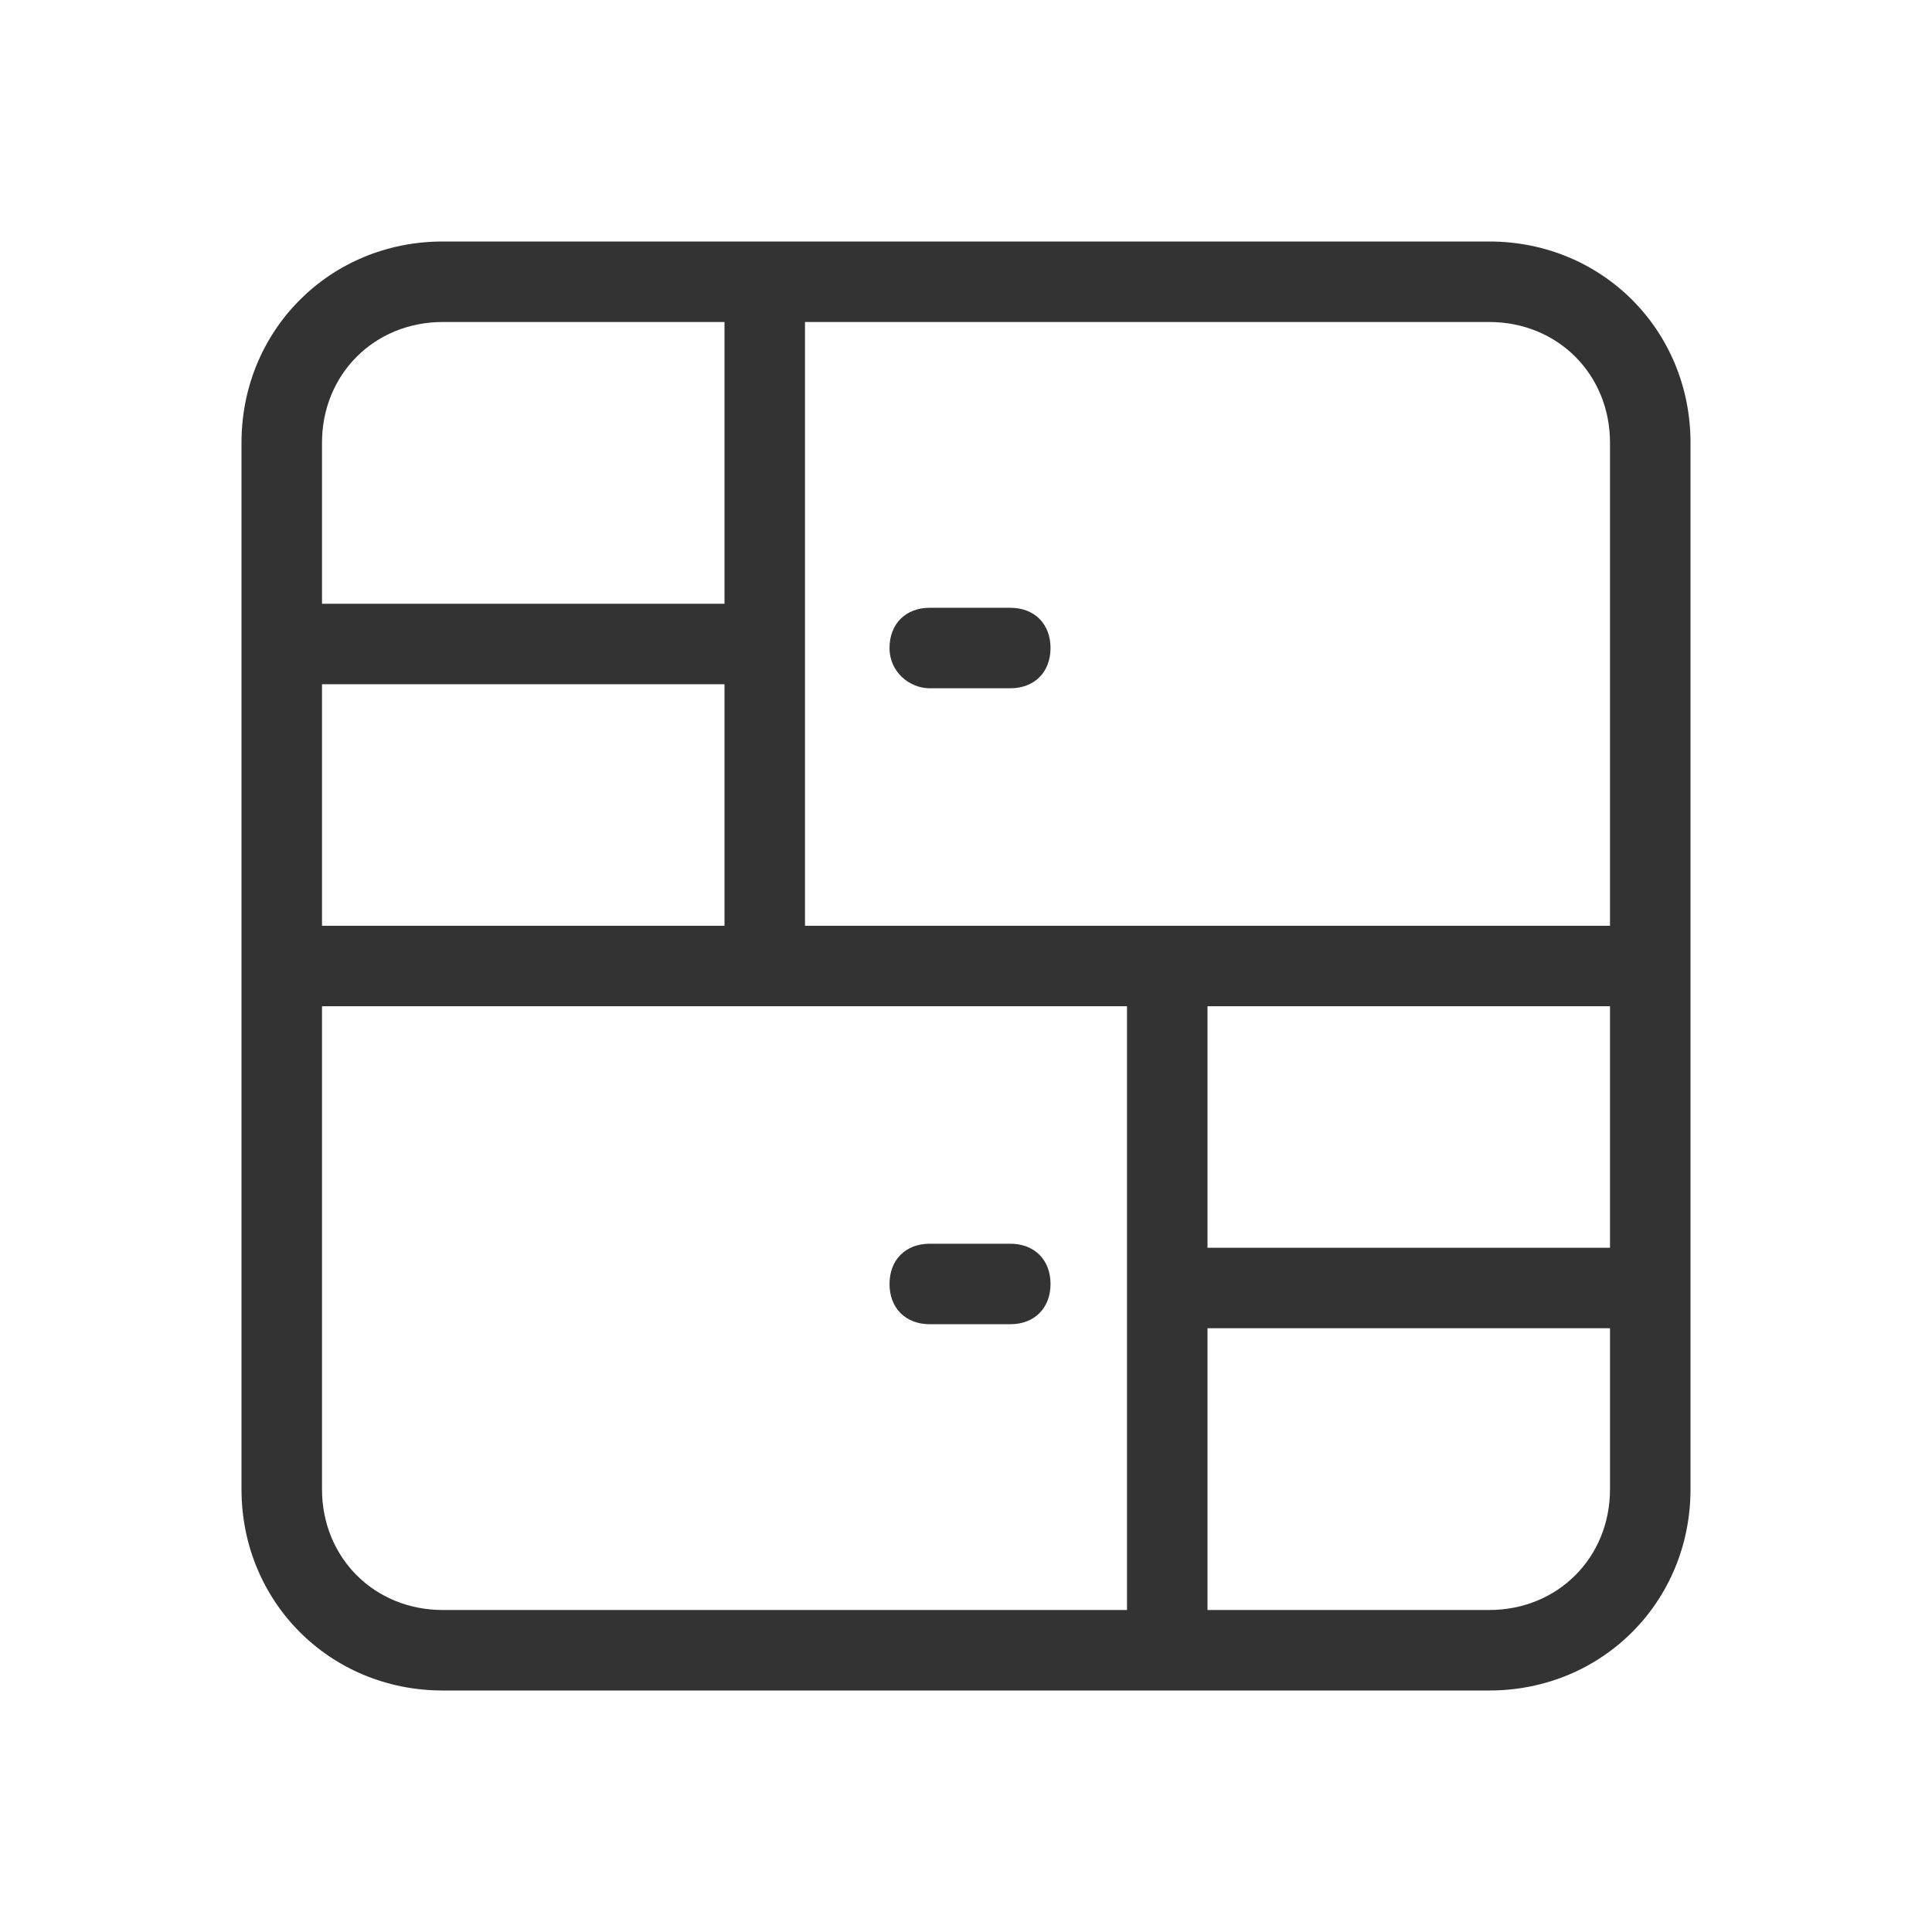<?xml version="1.0" standalone="no"?><!DOCTYPE svg PUBLIC "-//W3C//DTD SVG 1.1//EN" "http://www.w3.org/Graphics/SVG/1.1/DTD/svg11.dtd"><svg class="icon" width="200px" height="200.00px" viewBox="0 0 1024 1024" version="1.1" xmlns="http://www.w3.org/2000/svg"><path fill="#333333" d="M789.333 128H234.667c-59.733 0-106.667 46.933-106.667 106.667v554.667c0 59.733 46.933 106.667 106.667 106.667h554.667c59.733 0 106.667-46.933 106.667-106.667V234.667c0-59.733-46.933-106.667-106.667-106.667z m-149.333 405.333h213.333v128H640v-128z m213.333-298.667v256H426.667V170.667h362.667c36.267 0 64 27.733 64 64zM170.667 490.667v-128h213.333v128H170.667z m64-320h149.333v149.333H170.667v-85.333c0-36.267 27.733-64 64-64zM170.667 789.333V533.333h426.667v320H234.667c-36.267 0-64-27.733-64-64z m618.667 64h-149.333v-149.333h213.333v85.333c0 36.267-27.733 64-64 64z"  /><path fill="#333333" d="M535.467 659.2h-42.667c-12.8 0-21.333 8.533-21.333 21.333s8.533 21.333 21.333 21.333h42.667c12.8 0 21.333-8.533 21.333-21.333s-8.533-21.333-21.333-21.333zM492.8 364.8h42.667c12.8 0 21.333-8.533 21.333-21.333s-8.533-21.333-21.333-21.333h-42.667c-12.8 0-21.333 8.533-21.333 21.333s10.667 21.333 21.333 21.333z"  /></svg>